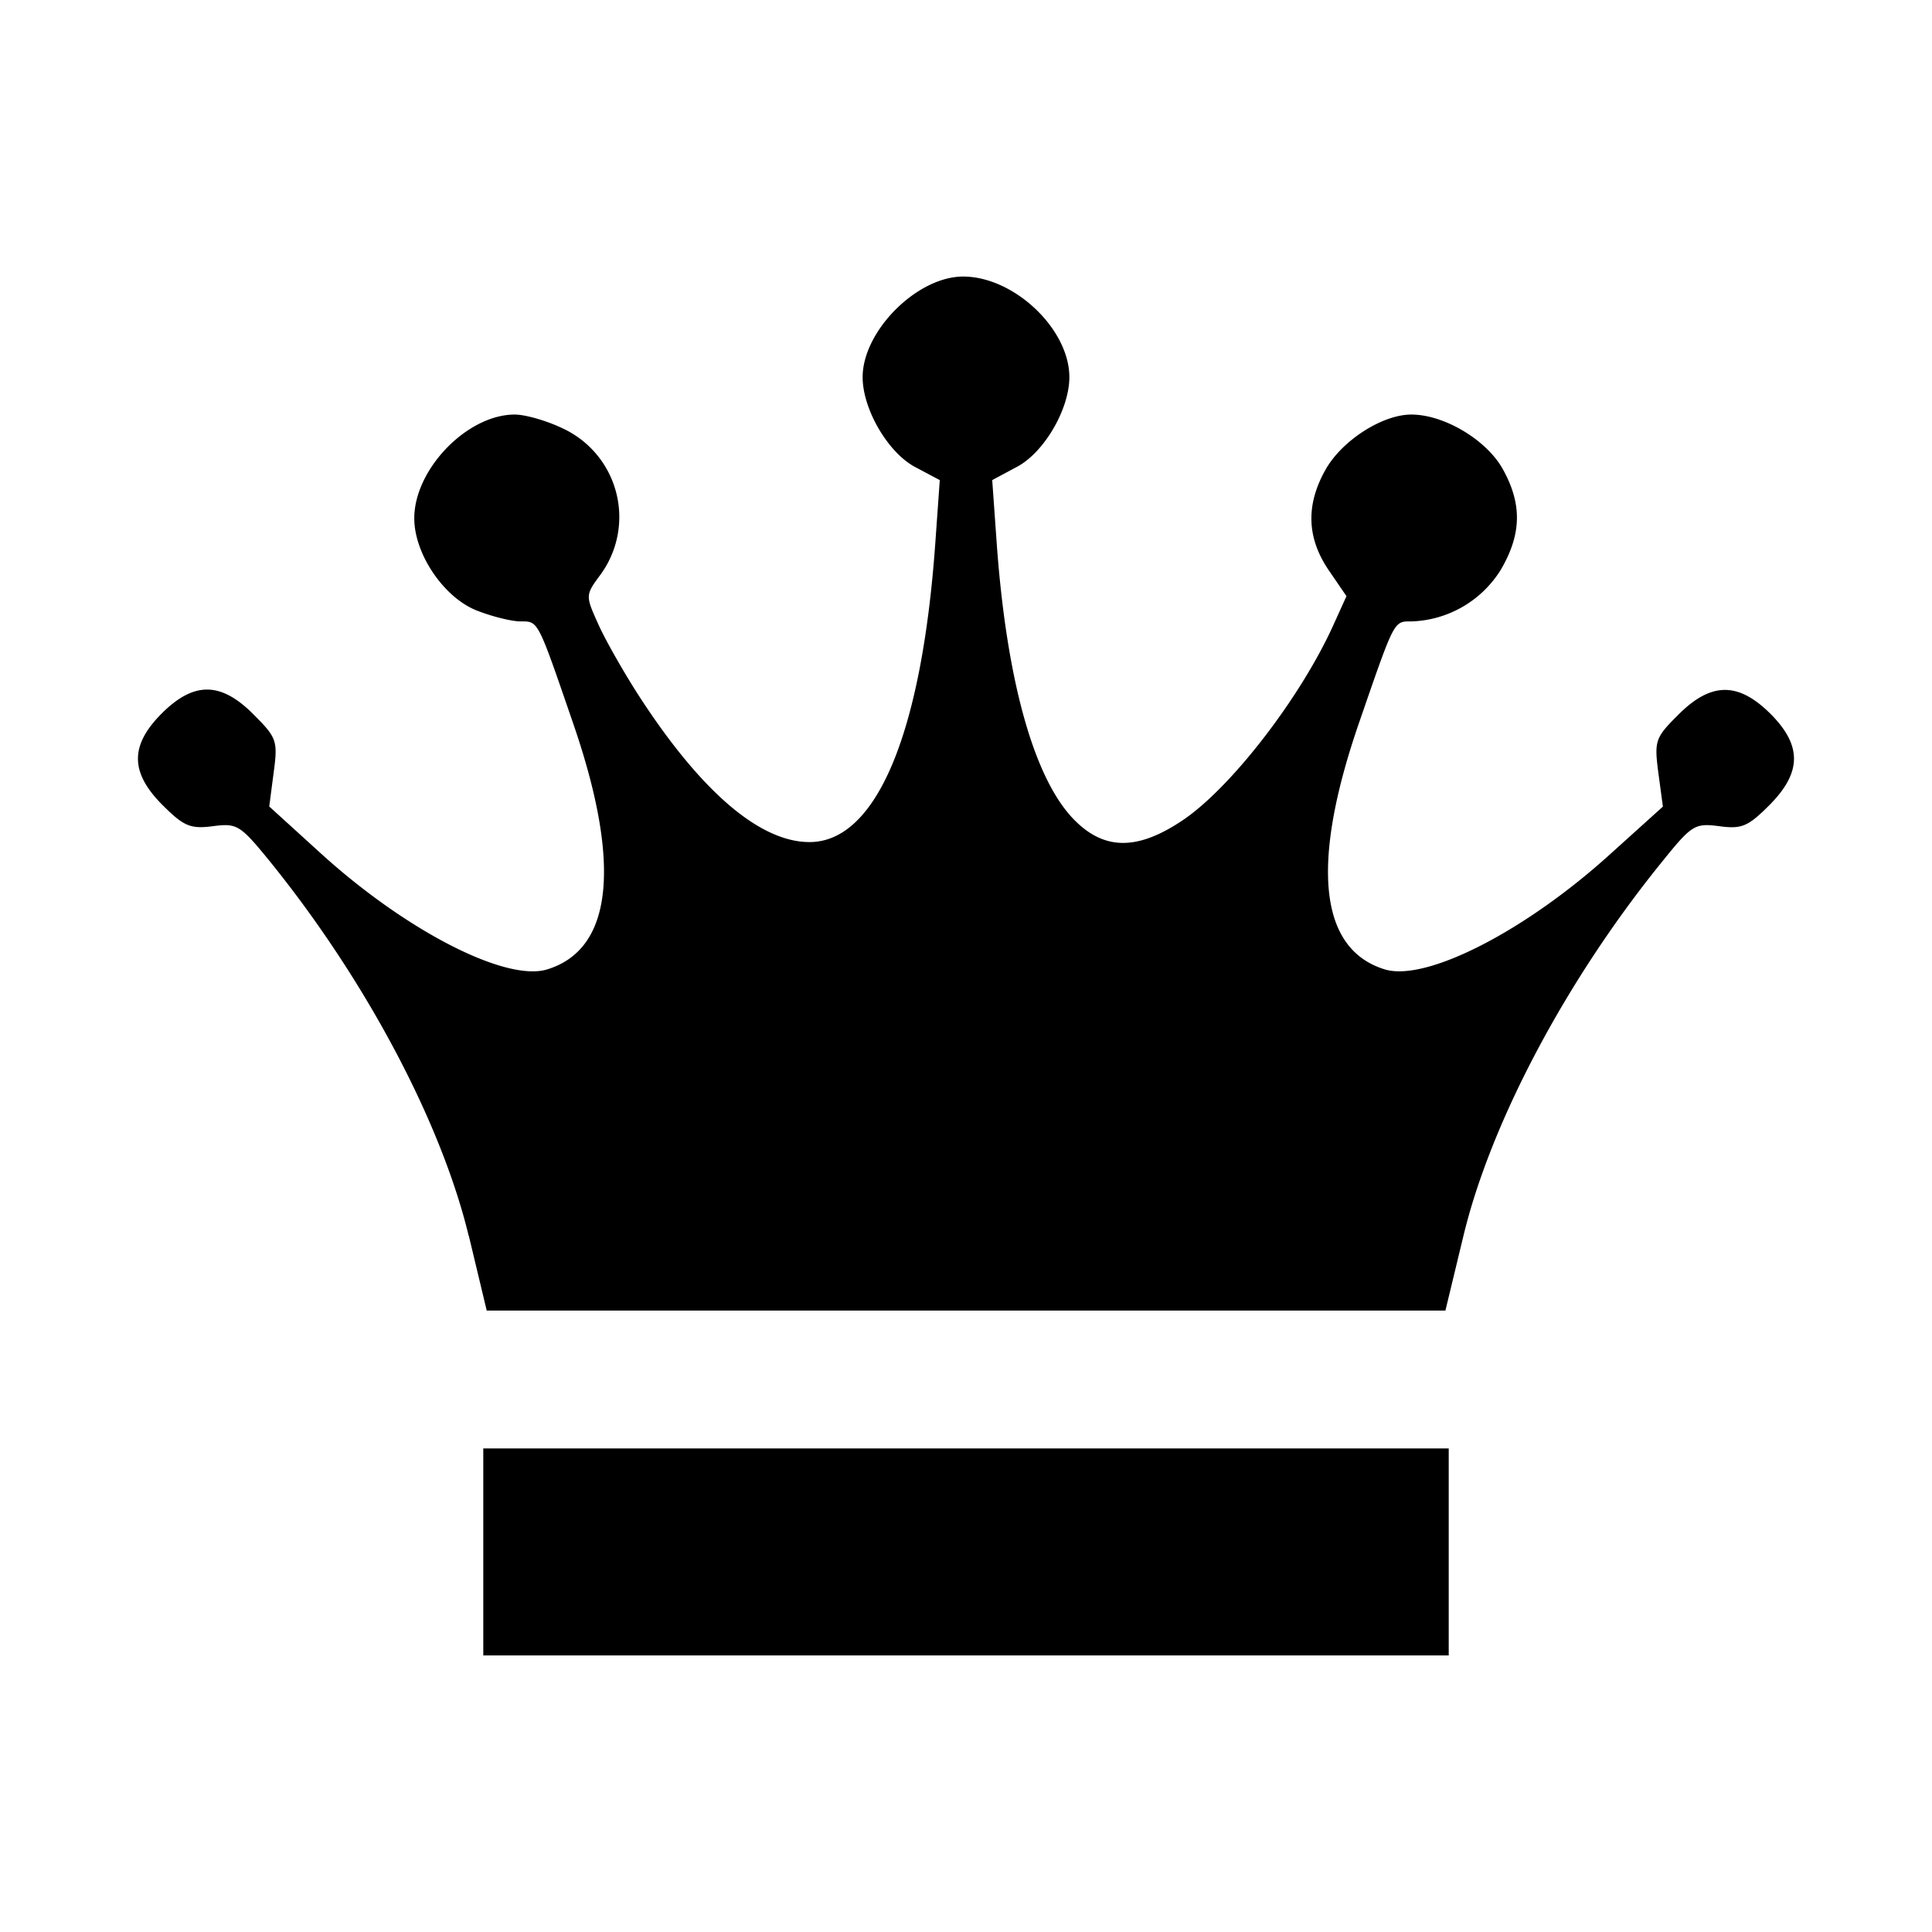 <svg aria-hidden="true" xmlns="http://www.w3.org/2000/svg" viewBox="0 0 14 14" height="1em" width="1em">
  <path d="M3.502 11.246v-.75h6.996v1.5H3.502v-.75zm-.106-2.292c-.2-.828-.753-1.866-1.45-2.724-.206-.252-.23-.266-.404-.243-.163.021-.21 0-.363-.152-.237-.237-.239-.433-.006-.666.233-.232.429-.23.666.01.167.167.175.19.144.42l-.032.245.376.342c.617.56 1.338.93 1.637.839.477-.145.542-.762.188-1.787-.258-.75-.25-.735-.379-.735-.066 0-.21-.036-.321-.08-.238-.096-.45-.41-.45-.667 0-.356.384-.752.728-.752.077 0 .233.045.347.1a.708.708 0 0 1 .273 1.062c-.108.146-.108.15-.016.354.05.113.18.341.286.507.454.705.884 1.075 1.246 1.075.484 0 .814-.785.912-2.173l.032-.45-.179-.095c-.197-.105-.38-.419-.38-.651 0-.334.394-.729.728-.729.369 0 .77.38.77.729 0 .232-.183.546-.38.65l-.179.096.032.45c.07.987.266 1.697.55 1.999.22.233.462.24.792.02.351-.232.862-.893 1.101-1.425l.092-.203-.13-.19c-.158-.234-.165-.472-.022-.726.119-.212.412-.4.622-.4.237 0 .543.182.662.394.142.254.138.473-.015.733a.791.791 0 0 1-.647.372c-.128 0-.12-.015-.379.735-.354 1.026-.289 1.642.188 1.787.3.09 1.02-.279 1.637-.84l.377-.34-.033-.245c-.03-.232-.023-.254.144-.42.237-.238.433-.24.666-.01.233.232.23.428-.006.665-.154.154-.2.174-.362.152-.175-.023-.199-.01-.404.244-.698.857-1.25 1.895-1.45 2.723l-.131.543H3.527l-.13-.543z"/>
</svg>
